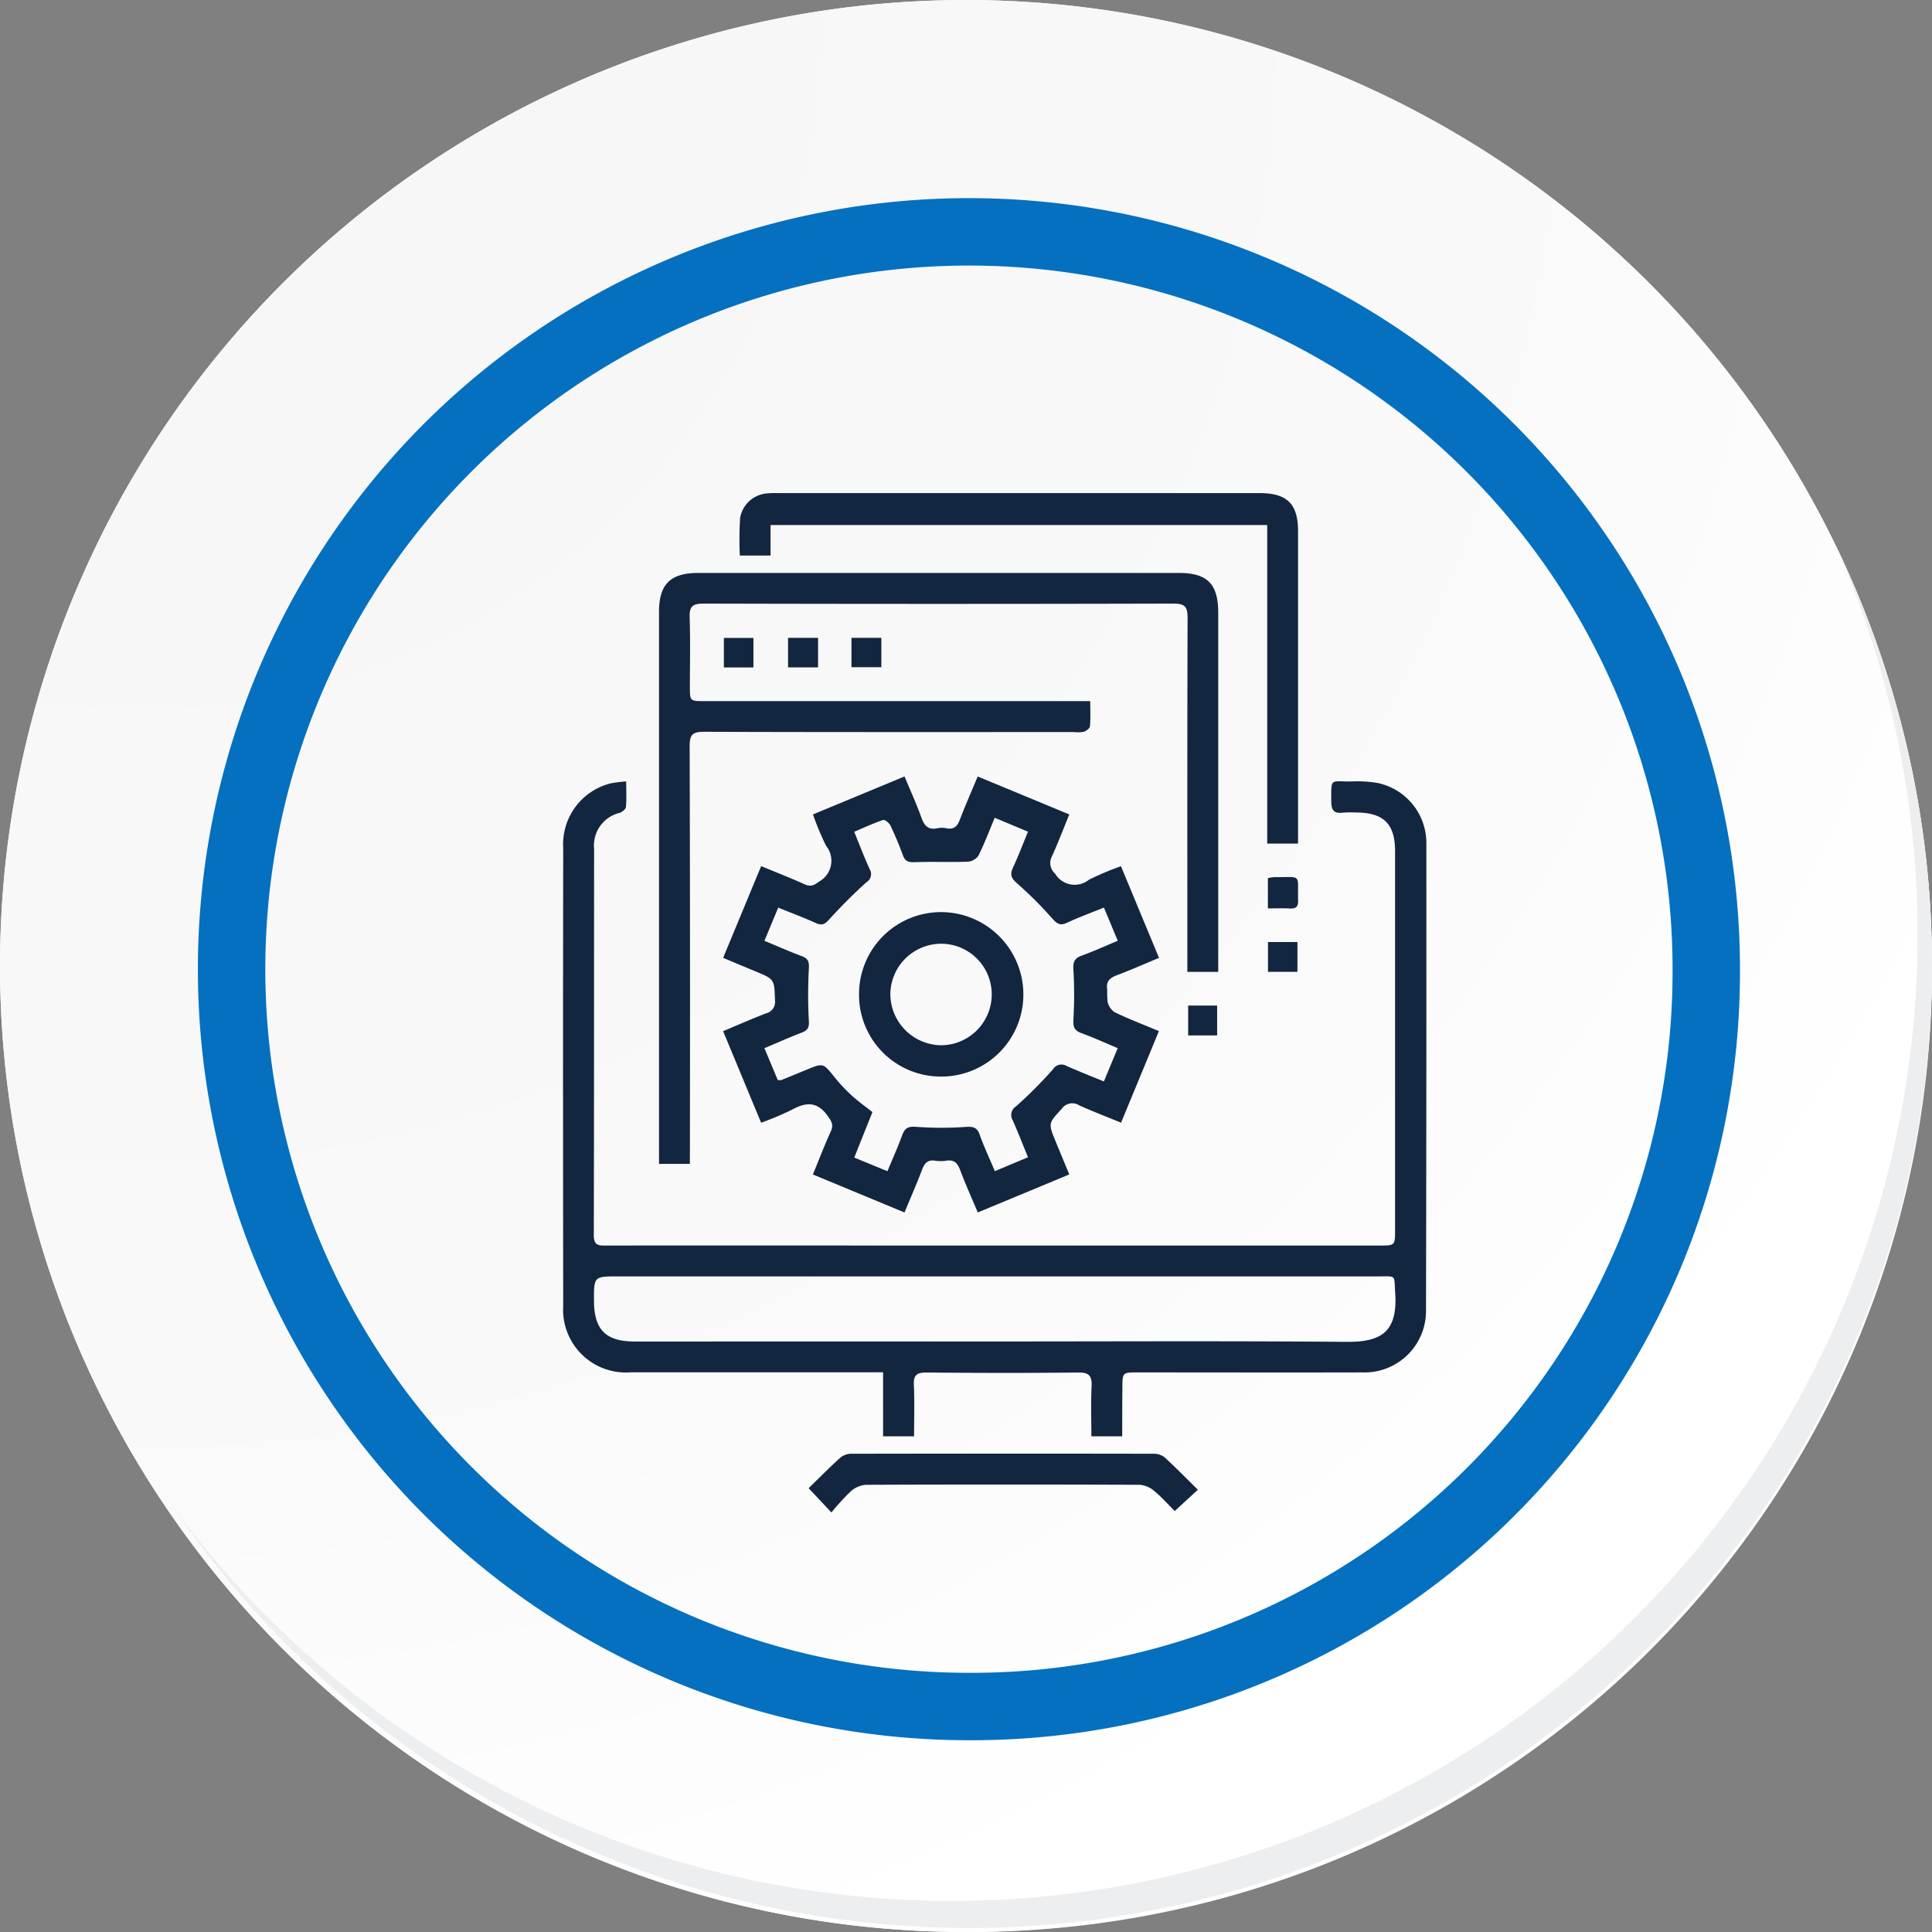 <svg id="Grupo_152537" data-name="Grupo 152537" xmlns="http://www.w3.org/2000/svg" xmlns:xlink="http://www.w3.org/1999/xlink" width="114.636" height="114.636" viewBox="0 0 114.636 114.636">
  <rect x="0" y="0" width="114.636" height="114.636" fill="#808080" stroke="none"/>
  <defs>
    <radialGradient id="radial-gradient" cx="0.076" cy="0.019" r="1.465" gradientTransform="translate(0.001)" gradientUnits="objectBoundingBox">
      <stop offset="0" stop-color="#f6f6f7"/>
      <stop offset="0.477" stop-color="#f9f9fa"/>
      <stop offset="0.715" stop-color="#fff"/>
    </radialGradient>
  </defs>
  <g id="Grupo_18423" data-name="Grupo 18423" transform="translate(0 0)">
    <g id="Grupo_18421" data-name="Grupo 18421">
      <g id="Grupo_18420" data-name="Grupo 18420">
        <g id="Grupo_18419" data-name="Grupo 18419">
          <path id="Trazado_40936" data-name="Trazado 40936" d="M309.259,2203.037a57.318,57.318,0,1,1-57.317-57.316A57.317,57.317,0,0,1,309.259,2203.037Z" transform="translate(-194.623 -2145.721)" fill="#fff"/>
        </g>
      </g>
    </g>
    <path id="Trazado_40937" data-name="Trazado 40937" d="M308.648,2202.372a57.316,57.316,0,1,0-57.317,57.319A57.091,57.091,0,0,0,308.648,2202.372Z" transform="translate(-194.013 -2145.056)" fill="url(#radial-gradient)"/>
    <path id="Trazado_40938" data-name="Trazado 40938" d="M289.672,2196.986a43.75,43.75,0,1,0-43.75,43.75A43.587,43.587,0,0,0,289.672,2196.986Z" transform="translate(-188.43 -2139.479)" fill="none" stroke="#0470bf" stroke-miterlimit="10" stroke-width="4"/>
    <g id="Grupo_18422" data-name="Grupo 18422" transform="translate(10.154 32.18)">
      <path id="Trazado_40939" data-name="Trazado 40939" d="M299.231,2164.488a57.325,57.325,0,0,1-98.686,57.081,57.143,57.143,0,0,0,98.686-57.081Z" transform="translate(-200.545 -2164.488)" fill="#eceef0"/>
    </g>
  </g>
  <g id="YhmUKV.tif" transform="translate(-3218.182 2718.622)">
    <g id="Grupo_143142" data-name="Grupo 143142" transform="translate(3251.588 -2689.368)">
      <path id="Trazado_184367" data-name="Trazado 184367" d="M3284.769-2521.455h-1.83c0-1-.036-1.983.013-2.962.032-.63-.154-.83-.8-.823-3,.034-5.993.028-8.99,0-.567,0-.784.136-.756.736.047,1.006.013,2.015.013,3.051h-1.839v-3.8h-.884q-7.04,0-14.081,0a3.724,3.724,0,0,1-4.015-3.935q-.02-13.589,0-27.178a3.724,3.724,0,0,1,2.822-3.833,7.443,7.443,0,0,1,.917-.113c0,.561.027,1.042-.018,1.515-.012.129-.217.295-.367.348a1.99,1.99,0,0,0-1.521,2.129c-.006,7.648,0,15.3-.017,22.946,0,.622.315.6.739.6q8.032-.008,16.064,0h29.814c.925,0,.926,0,.926-.929q0-11.242,0-22.483c0-1.6-.684-2.28-2.295-2.281a5.955,5.955,0,0,0-.792.006c-.564.075-.7-.167-.7-.7,0-1.393-.062-1.136,1.165-1.149a7.326,7.326,0,0,1,1.578.088,3.635,3.635,0,0,1,2.9,3.56q.01,13.919-.021,27.839a3.644,3.644,0,0,1-3.746,3.576c-4.451.012-8.9,0-13.353,0-.914,0-.915,0-.915.944C3284.768-2523.382,3284.769-2522.458,3284.769-2521.455Zm-7.588-5.627c6.961,0,13.924-.037,20.885.023,2.094.018,3.056-.6,2.9-2.915-.074-1.09.1-.97-1.019-.97q-22.538,0-45.076,0c-1.451,0-1.451,0-1.445,1.456.006,1.706.707,2.408,2.408,2.408Z" transform="translate(-3251.588 2577.425)" fill="#12263f"/>
      <path id="Trazado_184368" data-name="Trazado 184368" d="M3296.417-2618.522h-1.83v-24.284q0-4.232,0-8.464c0-1.652.675-2.317,2.336-2.317h28.5c1.7,0,2.345.651,2.345,2.363q0,10.251,0,20.5v.808h-1.832v-.823c0-6.724-.009-13.448.014-20.171,0-.651-.14-.86-.832-.858q-13.95.036-27.9,0c-.637,0-.835.173-.813.813.046,1.365.014,2.733.014,4.1,0,.871,0,.874.855.874h22.9c0,.541.026,1.02-.017,1.493-.011.124-.222.279-.371.326a2.03,2.03,0,0,1-.591.016c-7.317,0-14.633.01-21.95-.016-.679,0-.842.187-.84.851q.034,11.937.015,23.875Z" transform="translate(-3288.89 2658.329)" fill="#12263f"/>
      <path id="Trazado_184369" data-name="Trazado 184369" d="M3325.578-2557.135c.925.383,1.765.712,2.586,1.081.357.16.551.062.858-.167a1.408,1.408,0,0,0,.412-2.114,15.646,15.646,0,0,1-.781-1.867l5.432-2.253c.351.844.714,1.637,1.007,2.455.177.5.427.734.968.613a1.325,1.325,0,0,1,.526.01c.433.083.632-.121.779-.506.322-.84.684-1.664,1.062-2.57l5.435,2.252c-.357.87-.667,1.692-1.031,2.489a.832.832,0,0,0,.188,1.021,1.346,1.346,0,0,0,2.009.363,16.591,16.591,0,0,1,1.9-.8l2.257,5.438c-.866.36-1.666.716-2.483,1.023-.425.16-.677.361-.59.859a6.159,6.159,0,0,0,.021.722,1.058,1.058,0,0,0,.411.617c.832.4,1.694.729,2.635,1.124l-2.245,5.434c-.865-.355-1.685-.668-2.482-1.028a.756.756,0,0,0-1.028.192c-.8.873-.823.851-.379,1.932.258.63.52,1.258.817,1.975l-5.43,2.256c-.364-.865-.733-1.684-1.048-2.523-.156-.413-.363-.622-.82-.549a2.133,2.133,0,0,1-.659,0c-.434-.068-.627.14-.772.52-.321.84-.681,1.665-1.049,2.553l-5.436-2.255c.371-.9.692-1.741,1.063-2.558.176-.388.046-.592-.185-.916-.619-.87-1.289-.828-2.125-.366a18.035,18.035,0,0,1-1.825.769l-2.254-5.433c.886-.371,1.708-.734,2.545-1.056a.692.692,0,0,0,.531-.77c-.037-1.251-.018-1.251-1.164-1.725-.609-.251-1.216-.506-1.911-.8Zm.194,4.432c.8.333,1.507.645,2.226.915.384.144.433.347.411.747a28.043,28.043,0,0,0,0,3.086c.021.381-.052.556-.4.69-.734.284-1.454.6-2.237.934l.792,1.89a.893.893,0,0,0,.215,0q.736-.3,1.468-.6c1.018-.424,1.006-.416,1.678.42a10,10,0,0,0,1.038,1.107c.384.351.813.652,1.219.973l-1.08,2.7,1.97.809c.313-.756.62-1.435.874-2.134.152-.42.346-.534.82-.5a20.3,20.3,0,0,0,2.955.006c.454-.031.674.035.831.478.254.714.579,1.4.893,2.148l1.967-.826c-.318-.774-.594-1.49-.906-2.189a.609.609,0,0,1,.2-.835,25.7,25.7,0,0,0,2.18-2.187.6.6,0,0,1,.829-.2c.7.31,1.417.591,2.2.912l.82-1.974c-.759-.319-1.457-.639-2.175-.9-.411-.153-.476-.379-.454-.8a25.552,25.552,0,0,0,0-2.955c-.028-.455.057-.68.493-.836.715-.257,1.407-.575,2.14-.881l-.822-1.969c-.777.315-1.5.577-2.191.9-.406.19-.592.066-.871-.249a22.762,22.762,0,0,0-2.092-2.089c-.352-.305-.433-.525-.24-.938.315-.673.576-1.372.888-2.128l-1.974-.825c-.336.8-.614,1.542-.965,2.246a.845.845,0,0,1-.627.36c-1.05.037-2.1-.01-3.152.028-.365.014-.57-.043-.7-.4-.221-.6-.466-1.191-.74-1.768-.074-.154-.335-.369-.437-.335-.573.191-1.125.45-1.718.7.327.8.6,1.515.918,2.216a.559.559,0,0,1-.185.773c-.779.7-1.523,1.451-2.23,2.228-.255.28-.428.354-.772.2-.716-.322-1.453-.6-2.238-.917Z" transform="translate(-3313.821 2579.272)" fill="#12263f"/>
      <path id="Trazado_184370" data-name="Trazado 184370" d="M3363.746-2668.568h-1.829v-18.9h-29.471v1.808h-1.822a20.01,20.01,0,0,1,.018-2.23,1.757,1.757,0,0,1,1.593-1.456,5.307,5.307,0,0,1,.66-.018h28.557c1.647,0,2.294.638,2.294,2.262q0,8.86,0,17.721Z" transform="translate(-3320.132 2689.368)" fill="#12263f"/>
      <path id="Trazado_184371" data-name="Trazado 184371" d="M3384.685-2257.019l-1.372,1.264c-.381-.38-.771-.822-1.219-1.193a1.5,1.5,0,0,0-.854-.364q-8.123-.032-16.246,0a1.537,1.537,0,0,0-.907.392,14.138,14.138,0,0,0-1.145,1.251l-1.352-1.444c.609-.591,1.241-1.231,1.908-1.833a1.05,1.05,0,0,1,.653-.208q8.948-.016,17.9,0a1.046,1.046,0,0,1,.655.206C3383.369-2258.34,3384-2257.694,3384.685-2257.019Z" transform="translate(-3347.016 2316.159)" fill="#12263f"/>
      <path id="Trazado_184372" data-name="Trazado 184372" d="M3354.157-2624.514v1.752h-1.779v-1.752Z" transform="translate(-3339.024 2633.107)" fill="#12263f"/>
      <path id="Trazado_184373" data-name="Trazado 184373" d="M3569.06-2486.512h-1.748v-1.768h1.748Z" transform="translate(-3525.482 2514.922)" fill="#12263f"/>
      <path id="Trazado_184374" data-name="Trazado 184374" d="M3325.385-2622.725h-1.753v-1.751h1.753Z" transform="translate(-3314.086 2633.074)" fill="#12263f"/>
      <path id="Trazado_184375" data-name="Trazado 184375" d="M3380.775-2624.522h1.773v1.743h-1.773Z" transform="translate(-3363.659 2633.114)" fill="#12263f"/>
      <path id="Trazado_184376" data-name="Trazado 184376" d="M3567.272-2515.531v-1.8a3.006,3.006,0,0,1,.416-.057c1.633.022,1.335-.248,1.377,1.4.008.342-.119.478-.462.463C3568.188-2515.545,3567.771-2515.531,3567.272-2515.531Z" transform="translate(-3525.447 2540.177)" fill="#12263f"/>
      <path id="Trazado_184377" data-name="Trazado 184377" d="M3531.562-2459.833h1.719v1.771h-1.719Z" transform="translate(-3494.468 2490.245)" fill="#12263f"/>
      <path id="Trazado_184378" data-name="Trazado 184378" d="M3389.015-2491.925a4.851,4.851,0,0,1-4.852-4.893,4.864,4.864,0,0,1,4.889-4.864,4.889,4.889,0,0,1,4.862,4.9A4.866,4.866,0,0,1,3389.015-2491.925Zm3.022-4.857a3.005,3.005,0,0,0-2.954-3.024,3.022,3.022,0,0,0-3.062,2.991,3.05,3.05,0,0,0,3.03,3.033A3.021,3.021,0,0,0,3392.037-2496.782Z" transform="translate(-3366.598 2526.549)" fill="#12263f"/>
    </g>
  </g>
</svg>
